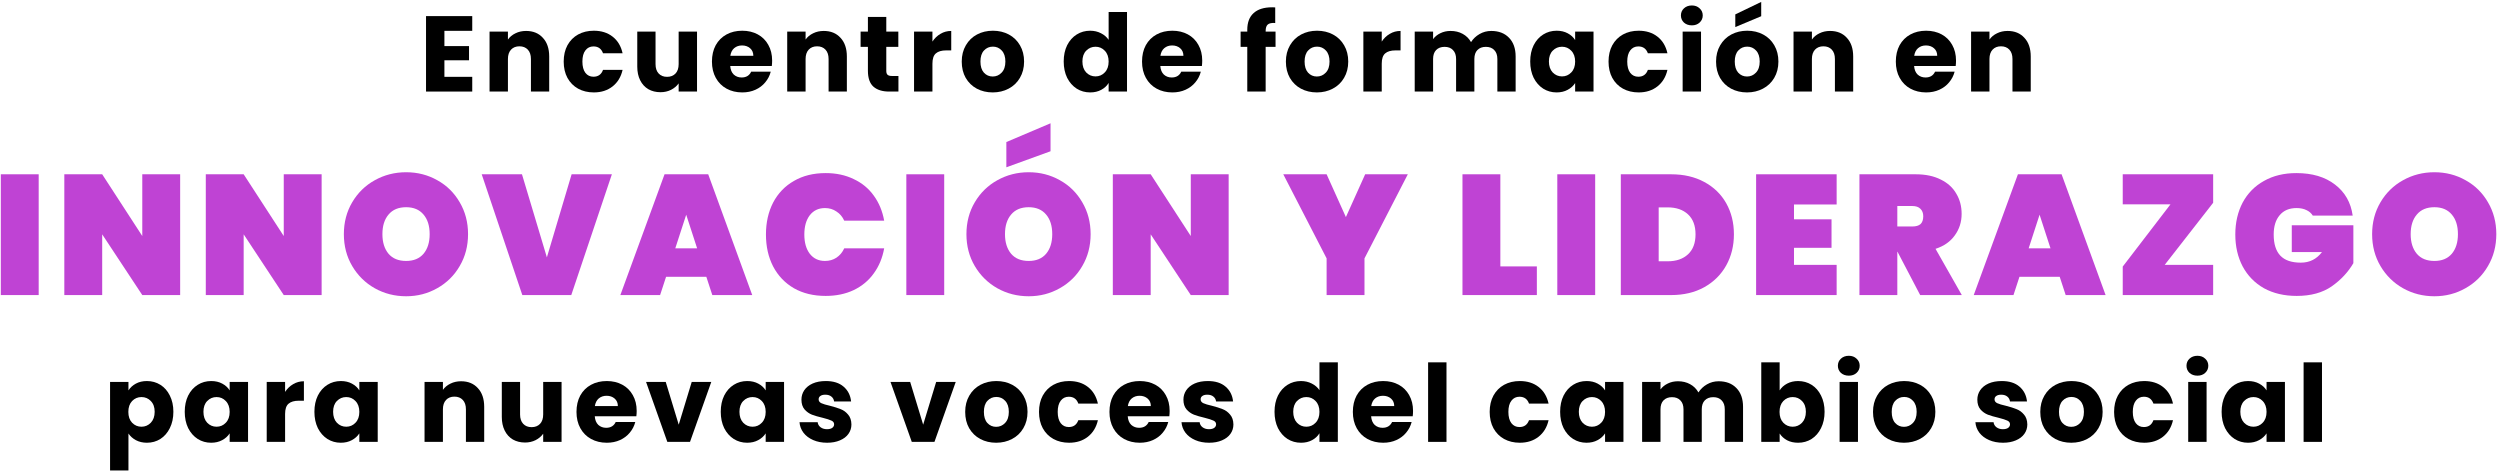 <svg width="628" height="119" viewBox="0 0 628 119" fill="none" xmlns="http://www.w3.org/2000/svg">
<path d="M9.717 43.78V74.121H0.204V43.78H9.717Z" fill="#BF43D4"/>
<path d="M45.254 74.121H35.741L25.67 58.864V74.121H16.157V43.78H25.67L35.741 59.293V43.78H45.254V74.121Z" fill="#BF43D4"/>
<path d="M80.793 74.121H71.279L61.209 58.864V74.121H51.695V43.78H61.209L71.279 59.293V43.78H80.793V74.121Z" fill="#BF43D4"/>
<path d="M102.018 74.42C99.161 74.42 96.533 73.749 94.133 72.406C91.762 71.064 89.876 69.207 88.476 66.835C87.076 64.464 86.377 61.793 86.377 58.822C86.377 55.85 87.076 53.179 88.476 50.808C89.876 48.437 91.762 46.594 94.133 45.28C96.533 43.937 99.161 43.266 102.018 43.266C104.875 43.266 107.489 43.937 109.86 45.28C112.232 46.594 114.103 48.437 115.474 50.808C116.874 53.179 117.574 55.85 117.574 58.822C117.574 61.793 116.874 64.464 115.474 66.835C114.103 69.207 112.217 71.064 109.818 72.406C107.446 73.749 104.847 74.42 102.018 74.42ZM102.018 65.55C103.904 65.55 105.361 64.95 106.389 63.75C107.418 62.521 107.932 60.879 107.932 58.822C107.932 56.736 107.418 55.093 106.389 53.894C105.361 52.665 103.904 52.051 102.018 52.051C100.104 52.051 98.633 52.665 97.604 53.894C96.576 55.093 96.061 56.736 96.061 58.822C96.061 60.879 96.576 62.521 97.604 63.75C98.633 64.95 100.104 65.55 102.018 65.55Z" fill="#BF43D4"/>
<path d="M153.704 43.78L143.504 74.121H131.205L121.006 43.78H131.12L137.376 64.65L143.59 43.78H153.704Z" fill="#BF43D4"/>
<path d="M177.432 69.535H167.318L165.818 74.121H155.833L166.932 43.78H177.903L188.959 74.121H178.931L177.432 69.535ZM175.117 62.379L172.375 53.936L169.632 62.379H175.117Z" fill="#BF43D4"/>
<path d="M192.406 58.907C192.406 55.908 193.006 53.236 194.206 50.894C195.435 48.551 197.177 46.737 199.434 45.451C201.691 44.137 204.348 43.48 207.405 43.48C210.033 43.48 212.376 43.98 214.433 44.98C216.519 45.951 218.204 47.337 219.49 49.137C220.804 50.937 221.675 53.036 222.104 55.436H212.076C211.619 54.436 210.962 53.665 210.105 53.122C209.276 52.551 208.319 52.265 207.234 52.265C205.634 52.265 204.362 52.865 203.42 54.065C202.505 55.265 202.048 56.879 202.048 58.907C202.048 60.936 202.505 62.55 203.42 63.75C204.362 64.95 205.634 65.55 207.234 65.55C208.319 65.55 209.276 65.278 210.105 64.736C210.962 64.164 211.619 63.378 212.076 62.379H222.104C221.675 64.778 220.804 66.878 219.49 68.678C218.204 70.478 216.519 71.878 214.433 72.878C212.376 73.849 210.033 74.335 207.405 74.335C204.348 74.335 201.691 73.692 199.434 72.406C197.177 71.092 195.435 69.264 194.206 66.921C193.006 64.578 192.406 61.907 192.406 58.907Z" fill="#BF43D4"/>
<path d="M237.185 43.78V74.121H227.672V43.78H237.185Z" fill="#BF43D4"/>
<path d="M258.409 74.42C255.553 74.42 252.924 73.749 250.524 72.406C248.153 71.064 246.268 69.207 244.868 66.835C243.468 64.464 242.768 61.793 242.768 58.822C242.768 55.85 243.468 53.179 244.868 50.808C246.268 48.437 248.153 46.594 250.524 45.28C252.924 43.937 255.553 43.266 258.409 43.266C261.266 43.266 263.88 43.937 266.252 45.28C268.623 46.594 270.494 48.437 271.866 50.808C273.265 53.179 273.965 55.85 273.965 58.822C273.965 61.793 273.265 64.464 271.866 66.835C270.494 69.207 268.609 71.064 266.209 72.406C263.838 73.749 261.238 74.42 258.409 74.42ZM258.409 65.55C260.295 65.55 261.752 64.95 262.781 63.75C263.809 62.521 264.323 60.879 264.323 58.822C264.323 56.736 263.809 55.093 262.781 53.894C261.752 52.665 260.295 52.051 258.409 52.051C256.495 52.051 255.024 52.665 253.996 53.894C252.967 55.093 252.453 56.736 252.453 58.822C252.453 60.879 252.967 62.521 253.996 63.75C255.024 64.95 256.495 65.55 258.409 65.55ZM263.895 37.995L252.796 42.023V35.681L263.895 30.967V37.995Z" fill="#BF43D4"/>
<path d="M308.638 74.121H299.124L289.054 58.864V74.121H279.54V43.78H289.054L299.124 59.293V43.78H308.638V74.121Z" fill="#BF43D4"/>
<path d="M353.644 43.78L342.759 64.907V74.121H333.245V64.907L322.36 43.78H333.245L338.088 54.536L342.93 43.78H353.644Z" fill="#BF43D4"/>
<path d="M376.887 66.921H386.058V74.121H367.374V43.78H376.887V66.921Z" fill="#BF43D4"/>
<path d="M400.708 43.78V74.121H391.194V43.78H400.708Z" fill="#BF43D4"/>
<path d="M419.789 43.78C422.96 43.78 425.732 44.423 428.103 45.708C430.503 46.994 432.345 48.78 433.631 51.065C434.917 53.351 435.559 55.95 435.559 58.864C435.559 61.75 434.917 64.35 433.631 66.664C432.345 68.978 430.503 70.806 428.103 72.149C425.732 73.463 422.96 74.121 419.789 74.121H407.147V43.78H419.789ZM418.932 65.635C421.075 65.635 422.775 65.05 424.032 63.878C425.289 62.707 425.917 61.036 425.917 58.864C425.917 56.693 425.289 55.022 424.032 53.851C422.775 52.679 421.075 52.094 418.932 52.094H416.661V65.635H418.932Z" fill="#BF43D4"/>
<path d="M450.651 51.365V55.093H460.079V62.25H450.651V66.535H461.364V74.121H441.137V43.78H461.364V51.365H450.651Z" fill="#BF43D4"/>
<path d="M482.348 74.121L476.649 63.236H476.606V74.121H467.092V43.78H481.234C483.691 43.78 485.791 44.223 487.534 45.108C489.276 45.965 490.576 47.151 491.433 48.665C492.319 50.151 492.762 51.837 492.762 53.722C492.762 55.751 492.191 57.55 491.048 59.122C489.934 60.693 488.319 61.821 486.205 62.507L492.805 74.121H482.348ZM476.606 56.893H480.377C481.291 56.893 481.977 56.693 482.434 56.293C482.891 55.865 483.12 55.208 483.12 54.322C483.12 53.522 482.877 52.894 482.391 52.436C481.934 51.979 481.263 51.751 480.377 51.751H476.606V56.893Z" fill="#BF43D4"/>
<path d="M517.399 69.535H507.286L505.786 74.121H495.801L506.9 43.78H517.871L528.927 74.121H518.899L517.399 69.535ZM515.085 62.379L512.343 53.936L509.6 62.379H515.085Z" fill="#BF43D4"/>
<path d="M543.773 66.535H555.944V74.121H533.231V66.964L545.23 51.322H533.231V43.78H555.944V50.937L543.773 66.535Z" fill="#BF43D4"/>
<path d="M580.965 54.151C580.594 53.551 580.065 53.093 579.38 52.779C578.694 52.436 577.866 52.265 576.894 52.265C575.066 52.265 573.652 52.865 572.652 54.065C571.652 55.236 571.152 56.85 571.152 58.907C571.152 61.279 571.709 63.05 572.823 64.221C573.937 65.393 575.651 65.978 577.966 65.978C580.165 65.978 581.937 65.093 583.279 63.321H575.694V56.593H591.165V66.107C589.85 68.364 588.036 70.306 585.722 71.935C583.408 73.535 580.48 74.335 576.937 74.335C573.795 74.335 571.052 73.692 568.709 72.406C566.395 71.092 564.61 69.264 563.352 66.921C562.124 64.578 561.51 61.907 561.51 58.907C561.51 55.908 562.124 53.236 563.352 50.894C564.61 48.551 566.395 46.737 568.709 45.451C571.023 44.137 573.737 43.48 576.851 43.48C580.822 43.48 584.051 44.437 586.536 46.351C589.05 48.265 590.536 50.865 590.993 54.151H580.965Z" fill="#BF43D4"/>
<path d="M611.518 74.42C608.661 74.42 606.033 73.749 603.633 72.406C601.262 71.064 599.376 69.207 597.976 66.835C596.576 64.464 595.876 61.793 595.876 58.822C595.876 55.85 596.576 53.179 597.976 50.808C599.376 48.437 601.262 46.594 603.633 45.28C606.033 43.937 608.661 43.266 611.518 43.266C614.375 43.266 616.989 43.937 619.36 45.28C621.732 46.594 623.603 48.437 624.974 50.808C626.374 53.179 627.074 55.85 627.074 58.822C627.074 61.793 626.374 64.464 624.974 66.835C623.603 69.207 621.717 71.064 619.317 72.406C616.946 73.749 614.346 74.42 611.518 74.42ZM611.518 65.55C613.404 65.55 614.861 64.95 615.889 63.75C616.918 62.521 617.432 60.879 617.432 58.822C617.432 56.736 616.918 55.093 615.889 53.894C614.861 52.665 613.404 52.051 611.518 52.051C609.604 52.051 608.133 52.665 607.104 53.894C606.076 55.093 605.561 56.736 605.561 58.822C605.561 60.879 606.076 62.521 607.104 63.75C608.133 64.95 609.604 65.55 611.518 65.55Z" fill="#BF43D4"/>
<path d="M111.635 7.745V11.579H117.818V15.143H111.635V19.301H118.628V23H107.018V4.046H118.628V7.745H111.635Z" fill="black"/>
<path d="M132.155 7.772C133.919 7.772 135.323 8.348 136.367 9.5C137.429 10.634 137.96 12.2 137.96 14.198V23H133.37V14.819C133.37 13.811 133.109 13.028 132.587 12.47C132.065 11.912 131.363 11.633 130.481 11.633C129.599 11.633 128.897 11.912 128.375 12.47C127.853 13.028 127.592 13.811 127.592 14.819V23H122.975V7.934H127.592V9.932C128.06 9.266 128.69 8.744 129.482 8.366C130.274 7.97 131.165 7.772 132.155 7.772Z" fill="black"/>
<path d="M141.6 15.467C141.6 13.901 141.915 12.533 142.545 11.363C143.193 10.193 144.084 9.293 145.218 8.663C146.37 8.033 147.684 7.718 149.16 7.718C151.05 7.718 152.625 8.213 153.885 9.203C155.163 10.193 156 11.588 156.396 13.388H151.482C151.068 12.236 150.267 11.66 149.079 11.66C148.233 11.66 147.558 11.993 147.054 12.659C146.55 13.307 146.298 14.243 146.298 15.467C146.298 16.691 146.55 17.636 147.054 18.302C147.558 18.95 148.233 19.274 149.079 19.274C150.267 19.274 151.068 18.698 151.482 17.546H156.396C156 19.31 155.163 20.696 153.885 21.704C152.607 22.712 151.032 23.216 149.16 23.216C147.684 23.216 146.37 22.901 145.218 22.271C144.084 21.641 143.193 20.741 142.545 19.571C141.915 18.401 141.6 17.033 141.6 15.467Z" fill="black"/>
<path d="M175.093 7.934V23H170.476V20.948C170.008 21.614 169.369 22.154 168.559 22.568C167.767 22.964 166.885 23.162 165.913 23.162C164.761 23.162 163.744 22.91 162.862 22.406C161.98 21.884 161.296 21.137 160.81 20.165C160.324 19.193 160.081 18.05 160.081 16.736V7.934H164.671V16.115C164.671 17.123 164.932 17.906 165.454 18.464C165.976 19.022 166.678 19.301 167.56 19.301C168.46 19.301 169.171 19.022 169.693 18.464C170.215 17.906 170.476 17.123 170.476 16.115V7.934H175.093Z" fill="black"/>
<path d="M193.961 15.224C193.961 15.656 193.934 16.106 193.88 16.574H183.431C183.503 17.51 183.8 18.23 184.322 18.734C184.862 19.22 185.519 19.463 186.293 19.463C187.445 19.463 188.246 18.977 188.696 18.005H193.61C193.358 18.995 192.899 19.886 192.233 20.678C191.585 21.47 190.766 22.091 189.776 22.541C188.786 22.991 187.679 23.216 186.455 23.216C184.979 23.216 183.665 22.901 182.513 22.271C181.361 21.641 180.461 20.741 179.813 19.571C179.165 18.401 178.841 17.033 178.841 15.467C178.841 13.901 179.156 12.533 179.786 11.363C180.434 10.193 181.334 9.293 182.486 8.663C183.638 8.033 184.961 7.718 186.455 7.718C187.913 7.718 189.209 8.024 190.343 8.636C191.477 9.248 192.359 10.121 192.989 11.255C193.637 12.389 193.961 13.712 193.961 15.224ZM189.236 14.009C189.236 13.217 188.966 12.587 188.426 12.119C187.886 11.651 187.211 11.417 186.401 11.417C185.627 11.417 184.97 11.642 184.43 12.092C183.908 12.542 183.584 13.181 183.458 14.009H189.236Z" fill="black"/>
<path d="M206.927 7.772C208.691 7.772 210.095 8.348 211.139 9.5C212.201 10.634 212.732 12.2 212.732 14.198V23H208.142V14.819C208.142 13.811 207.881 13.028 207.359 12.47C206.837 11.912 206.135 11.633 205.253 11.633C204.371 11.633 203.669 11.912 203.147 12.47C202.625 13.028 202.364 13.811 202.364 14.819V23H197.747V7.934H202.364V9.932C202.832 9.266 203.462 8.744 204.254 8.366C205.046 7.97 205.937 7.772 206.927 7.772Z" fill="black"/>
<path d="M225.687 19.085V23H223.338C221.664 23 220.359 22.595 219.423 21.785C218.487 20.957 218.019 19.616 218.019 17.762V11.768H216.183V7.934H218.019V4.262H222.636V7.934H225.66V11.768H222.636V17.816C222.636 18.266 222.744 18.59 222.96 18.788C223.176 18.986 223.536 19.085 224.04 19.085H225.687Z" fill="black"/>
<path d="M234.226 10.445C234.766 9.617 235.441 8.969 236.251 8.501C237.061 8.015 237.961 7.772 238.951 7.772V12.659H237.682C236.53 12.659 235.666 12.911 235.09 13.415C234.514 13.901 234.226 14.765 234.226 16.007V23H229.609V7.934H234.226V10.445Z" fill="black"/>
<path d="M249.366 23.216C247.89 23.216 246.558 22.901 245.37 22.271C244.2 21.641 243.273 20.741 242.589 19.571C241.923 18.401 241.59 17.033 241.59 15.467C241.59 13.919 241.932 12.56 242.616 11.39C243.3 10.202 244.236 9.293 245.424 8.663C246.612 8.033 247.944 7.718 249.42 7.718C250.896 7.718 252.228 8.033 253.416 8.663C254.604 9.293 255.54 10.202 256.224 11.39C256.908 12.56 257.25 13.919 257.25 15.467C257.25 17.015 256.899 18.383 256.197 19.571C255.513 20.741 254.568 21.641 253.362 22.271C252.174 22.901 250.842 23.216 249.366 23.216ZM249.366 19.22C250.248 19.22 250.995 18.896 251.607 18.248C252.237 17.6 252.552 16.673 252.552 15.467C252.552 14.261 252.246 13.334 251.634 12.686C251.04 12.038 250.302 11.714 249.42 11.714C248.52 11.714 247.773 12.038 247.179 12.686C246.585 13.316 246.288 14.243 246.288 15.467C246.288 16.673 246.576 17.6 247.152 18.248C247.746 18.896 248.484 19.22 249.366 19.22Z" fill="black"/>
<path d="M267.203 15.44C267.203 13.892 267.491 12.533 268.067 11.363C268.661 10.193 269.462 9.293 270.47 8.663C271.478 8.033 272.603 7.718 273.845 7.718C274.835 7.718 275.735 7.925 276.545 8.339C277.373 8.753 278.021 9.311 278.489 10.013V3.02H283.106V23H278.489V20.84C278.057 21.56 277.436 22.136 276.626 22.568C275.834 23 274.907 23.216 273.845 23.216C272.603 23.216 271.478 22.901 270.47 22.271C269.462 21.623 268.661 20.714 268.067 19.544C267.491 18.356 267.203 16.988 267.203 15.44ZM278.489 15.467C278.489 14.315 278.165 13.406 277.517 12.74C276.887 12.074 276.113 11.741 275.195 11.741C274.277 11.741 273.494 12.074 272.846 12.74C272.216 13.388 271.901 14.288 271.901 15.44C271.901 16.592 272.216 17.51 272.846 18.194C273.494 18.86 274.277 19.193 275.195 19.193C276.113 19.193 276.887 18.86 277.517 18.194C278.165 17.528 278.489 16.619 278.489 15.467Z" fill="black"/>
<path d="M301.998 15.224C301.998 15.656 301.971 16.106 301.917 16.574H291.468C291.54 17.51 291.837 18.23 292.359 18.734C292.899 19.22 293.556 19.463 294.33 19.463C295.482 19.463 296.283 18.977 296.733 18.005H301.647C301.395 18.995 300.936 19.886 300.27 20.678C299.622 21.47 298.803 22.091 297.813 22.541C296.823 22.991 295.716 23.216 294.492 23.216C293.016 23.216 291.702 22.901 290.55 22.271C289.398 21.641 288.498 20.741 287.85 19.571C287.202 18.401 286.878 17.033 286.878 15.467C286.878 13.901 287.193 12.533 287.823 11.363C288.471 10.193 289.371 9.293 290.523 8.663C291.675 8.033 292.998 7.718 294.492 7.718C295.95 7.718 297.246 8.024 298.38 8.636C299.514 9.248 300.396 10.121 301.026 11.255C301.674 12.389 301.998 13.712 301.998 15.224ZM297.273 14.009C297.273 13.217 297.003 12.587 296.463 12.119C295.923 11.651 295.248 11.417 294.438 11.417C293.664 11.417 293.007 11.642 292.467 12.092C291.945 12.542 291.621 13.181 291.495 14.009H297.273Z" fill="black"/>
<path d="M320.416 11.768H317.932V23H313.315V11.768H311.641V7.934H313.315V7.502C313.315 5.648 313.846 4.244 314.908 3.29C315.97 2.318 317.527 1.832 319.579 1.832C319.921 1.832 320.173 1.841 320.335 1.859V5.774C319.453 5.72 318.832 5.846 318.472 6.152C318.112 6.458 317.932 7.007 317.932 7.799V7.934H320.416V11.768Z" fill="black"/>
<path d="M330.793 23.216C329.317 23.216 327.985 22.901 326.797 22.271C325.627 21.641 324.7 20.741 324.016 19.571C323.35 18.401 323.017 17.033 323.017 15.467C323.017 13.919 323.359 12.56 324.043 11.39C324.727 10.202 325.663 9.293 326.851 8.663C328.039 8.033 329.371 7.718 330.847 7.718C332.323 7.718 333.655 8.033 334.843 8.663C336.031 9.293 336.967 10.202 337.651 11.39C338.335 12.56 338.677 13.919 338.677 15.467C338.677 17.015 338.326 18.383 337.624 19.571C336.94 20.741 335.995 21.641 334.789 22.271C333.601 22.901 332.269 23.216 330.793 23.216ZM330.793 19.22C331.675 19.22 332.422 18.896 333.034 18.248C333.664 17.6 333.979 16.673 333.979 15.467C333.979 14.261 333.673 13.334 333.061 12.686C332.467 12.038 331.729 11.714 330.847 11.714C329.947 11.714 329.2 12.038 328.606 12.686C328.012 13.316 327.715 14.243 327.715 15.467C327.715 16.673 328.003 17.6 328.579 18.248C329.173 18.896 329.911 19.22 330.793 19.22Z" fill="black"/>
<path d="M347.094 10.445C347.634 9.617 348.309 8.969 349.119 8.501C349.929 8.015 350.829 7.772 351.819 7.772V12.659H350.55C349.398 12.659 348.534 12.911 347.958 13.415C347.382 13.901 347.094 14.765 347.094 16.007V23H342.477V7.934H347.094V10.445Z" fill="black"/>
<path d="M374.599 7.772C376.471 7.772 377.956 8.339 379.054 9.473C380.17 10.607 380.728 12.182 380.728 14.198V23H376.138V14.819C376.138 13.847 375.877 13.1 375.355 12.578C374.851 12.038 374.149 11.768 373.249 11.768C372.349 11.768 371.638 12.038 371.116 12.578C370.612 13.1 370.36 13.847 370.36 14.819V23H365.77V14.819C365.77 13.847 365.509 13.1 364.987 12.578C364.483 12.038 363.781 11.768 362.881 11.768C361.981 11.768 361.27 12.038 360.748 12.578C360.244 13.1 359.992 13.847 359.992 14.819V23H355.375V7.934H359.992V9.824C360.46 9.194 361.072 8.699 361.828 8.339C362.584 7.961 363.439 7.772 364.393 7.772C365.527 7.772 366.535 8.015 367.417 8.501C368.317 8.987 369.019 9.68 369.523 10.58C370.045 9.752 370.756 9.077 371.656 8.555C372.556 8.033 373.537 7.772 374.599 7.772Z" fill="black"/>
<path d="M384.389 15.44C384.389 13.892 384.677 12.533 385.253 11.363C385.847 10.193 386.648 9.293 387.656 8.663C388.664 8.033 389.789 7.718 391.031 7.718C392.093 7.718 393.02 7.934 393.812 8.366C394.622 8.798 395.243 9.365 395.675 10.067V7.934H400.292V23H395.675V20.867C395.225 21.569 394.595 22.136 393.785 22.568C392.993 23 392.066 23.216 391.004 23.216C389.78 23.216 388.664 22.901 387.656 22.271C386.648 21.623 385.847 20.714 385.253 19.544C384.677 18.356 384.389 16.988 384.389 15.44ZM395.675 15.467C395.675 14.315 395.351 13.406 394.703 12.74C394.073 12.074 393.299 11.741 392.381 11.741C391.463 11.741 390.68 12.074 390.032 12.74C389.402 13.388 389.087 14.288 389.087 15.44C389.087 16.592 389.402 17.51 390.032 18.194C390.68 18.86 391.463 19.193 392.381 19.193C393.299 19.193 394.073 18.86 394.703 18.194C395.351 17.528 395.675 16.619 395.675 15.467Z" fill="black"/>
<path d="M404.065 15.467C404.065 13.901 404.38 12.533 405.01 11.363C405.658 10.193 406.549 9.293 407.683 8.663C408.835 8.033 410.149 7.718 411.625 7.718C413.515 7.718 415.09 8.213 416.35 9.203C417.628 10.193 418.465 11.588 418.861 13.388H413.947C413.533 12.236 412.732 11.66 411.544 11.66C410.698 11.66 410.023 11.993 409.519 12.659C409.015 13.307 408.763 14.243 408.763 15.467C408.763 16.691 409.015 17.636 409.519 18.302C410.023 18.95 410.698 19.274 411.544 19.274C412.732 19.274 413.533 18.698 413.947 17.546H418.861C418.465 19.31 417.628 20.696 416.35 21.704C415.072 22.712 413.497 23.216 411.625 23.216C410.149 23.216 408.835 22.901 407.683 22.271C406.549 21.641 405.658 20.741 405.01 19.571C404.38 18.401 404.065 17.033 404.065 15.467Z" fill="black"/>
<path d="M425.002 6.368C424.192 6.368 423.526 6.134 423.004 5.666C422.5 5.18 422.248 4.586 422.248 3.884C422.248 3.164 422.5 2.57 423.004 2.102C423.526 1.616 424.192 1.373 425.002 1.373C425.794 1.373 426.442 1.616 426.946 2.102C427.468 2.57 427.729 3.164 427.729 3.884C427.729 4.586 427.468 5.18 426.946 5.666C426.442 6.134 425.794 6.368 425.002 6.368ZM427.297 7.934V23H422.68V7.934H427.297Z" fill="black"/>
<path d="M438.851 23.216C437.375 23.216 436.043 22.901 434.855 22.271C433.685 21.641 432.758 20.741 432.074 19.571C431.408 18.401 431.075 17.033 431.075 15.467C431.075 13.919 431.417 12.56 432.101 11.39C432.785 10.202 433.721 9.293 434.909 8.663C436.097 8.033 437.429 7.718 438.905 7.718C440.381 7.718 441.713 8.033 442.901 8.663C444.089 9.293 445.025 10.202 445.709 11.39C446.393 12.56 446.735 13.919 446.735 15.467C446.735 17.015 446.384 18.383 445.682 19.571C444.998 20.741 444.053 21.641 442.847 22.271C441.659 22.901 440.327 23.216 438.851 23.216ZM438.851 19.22C439.733 19.22 440.48 18.896 441.092 18.248C441.722 17.6 442.037 16.673 442.037 15.467C442.037 14.261 441.731 13.334 441.119 12.686C440.525 12.038 439.787 11.714 438.905 11.714C438.005 11.714 437.258 12.038 436.664 12.686C436.07 13.316 435.773 14.243 435.773 15.467C435.773 16.673 436.061 17.6 436.637 18.248C437.231 18.896 437.969 19.22 438.851 19.22ZM442.415 4.073L435.908 6.8V3.614L442.415 0.482V4.073Z" fill="black"/>
<path d="M459.715 7.772C461.479 7.772 462.883 8.348 463.927 9.5C464.989 10.634 465.52 12.2 465.52 14.198V23H460.93V14.819C460.93 13.811 460.669 13.028 460.147 12.47C459.625 11.912 458.923 11.633 458.041 11.633C457.159 11.633 456.457 11.912 455.935 12.47C455.413 13.028 455.152 13.811 455.152 14.819V23H450.535V7.934H455.152V9.932C455.62 9.266 456.25 8.744 457.042 8.366C457.834 7.97 458.725 7.772 459.715 7.772Z" fill="black"/>
<path d="M491.352 15.224C491.352 15.656 491.325 16.106 491.271 16.574H480.822C480.894 17.51 481.191 18.23 481.713 18.734C482.253 19.22 482.91 19.463 483.684 19.463C484.836 19.463 485.637 18.977 486.087 18.005H491.001C490.749 18.995 490.29 19.886 489.624 20.678C488.976 21.47 488.157 22.091 487.167 22.541C486.177 22.991 485.07 23.216 483.846 23.216C482.37 23.216 481.056 22.901 479.904 22.271C478.752 21.641 477.852 20.741 477.204 19.571C476.556 18.401 476.232 17.033 476.232 15.467C476.232 13.901 476.547 12.533 477.177 11.363C477.825 10.193 478.725 9.293 479.877 8.663C481.029 8.033 482.352 7.718 483.846 7.718C485.304 7.718 486.6 8.024 487.734 8.636C488.868 9.248 489.75 10.121 490.38 11.255C491.028 12.389 491.352 13.712 491.352 15.224ZM486.627 14.009C486.627 13.217 486.357 12.587 485.817 12.119C485.277 11.651 484.602 11.417 483.792 11.417C483.018 11.417 482.361 11.642 481.821 12.092C481.299 12.542 480.975 13.181 480.849 14.009H486.627Z" fill="black"/>
<path d="M504.317 7.772C506.081 7.772 507.485 8.348 508.529 9.5C509.591 10.634 510.122 12.2 510.122 14.198V23H505.532V14.819C505.532 13.811 505.271 13.028 504.749 12.47C504.227 11.912 503.525 11.633 502.643 11.633C501.761 11.633 501.059 11.912 500.537 12.47C500.015 13.028 499.754 13.811 499.754 14.819V23H495.137V7.934H499.754V9.932C500.222 9.266 500.852 8.744 501.644 8.366C502.436 7.97 503.327 7.772 504.317 7.772Z" fill="black"/>
<path d="M32.266 98.067C32.716 97.365 33.337 96.798 34.129 96.366C34.921 95.934 35.848 95.718 36.91 95.718C38.152 95.718 39.277 96.033 40.285 96.663C41.293 97.293 42.085 98.193 42.661 99.363C43.255 100.533 43.552 101.892 43.552 103.44C43.552 104.988 43.255 106.356 42.661 107.544C42.085 108.714 41.293 109.623 40.285 110.271C39.277 110.901 38.152 111.216 36.91 111.216C35.866 111.216 34.939 111 34.129 110.568C33.337 110.136 32.716 109.578 32.266 108.894V118.182H27.649V95.934H32.266V98.067ZM38.854 103.44C38.854 102.288 38.53 101.388 37.882 100.74C37.252 100.074 36.469 99.741 35.533 99.741C34.615 99.741 33.832 100.074 33.184 100.74C32.554 101.406 32.239 102.315 32.239 103.467C32.239 104.619 32.554 105.528 33.184 106.194C33.832 106.86 34.615 107.193 35.533 107.193C36.451 107.193 37.234 106.86 37.882 106.194C38.53 105.51 38.854 104.592 38.854 103.44Z" fill="black"/>
<path d="M46.406 103.44C46.406 101.892 46.694 100.533 47.27 99.363C47.864 98.193 48.665 97.293 49.673 96.663C50.681 96.033 51.806 95.718 53.048 95.718C54.11 95.718 55.037 95.934 55.829 96.366C56.639 96.798 57.26 97.365 57.692 98.067V95.934H62.309V111H57.692V108.867C57.242 109.569 56.612 110.136 55.802 110.568C55.01 111 54.083 111.216 53.021 111.216C51.797 111.216 50.681 110.901 49.673 110.271C48.665 109.623 47.864 108.714 47.27 107.544C46.694 106.356 46.406 104.988 46.406 103.44ZM57.692 103.467C57.692 102.315 57.368 101.406 56.72 100.74C56.09 100.074 55.316 99.741 54.398 99.741C53.48 99.741 52.697 100.074 52.049 100.74C51.419 101.388 51.104 102.288 51.104 103.44C51.104 104.592 51.419 105.51 52.049 106.194C52.697 106.86 53.48 107.193 54.398 107.193C55.316 107.193 56.09 106.86 56.72 106.194C57.368 105.528 57.692 104.619 57.692 103.467Z" fill="black"/>
<path d="M71.616 98.445C72.156 97.617 72.831 96.969 73.641 96.501C74.451 96.015 75.351 95.772 76.341 95.772V100.659H75.072C73.92 100.659 73.056 100.911 72.48 101.415C71.904 101.901 71.616 102.765 71.616 104.007V111H66.999V95.934H71.616V98.445Z" fill="black"/>
<path d="M78.98 103.44C78.98 101.892 79.268 100.533 79.844 99.363C80.438 98.193 81.239 97.293 82.247 96.663C83.255 96.033 84.38 95.718 85.622 95.718C86.684 95.718 87.611 95.934 88.403 96.366C89.213 96.798 89.834 97.365 90.266 98.067V95.934H94.883V111H90.266V108.867C89.816 109.569 89.186 110.136 88.376 110.568C87.584 111 86.657 111.216 85.595 111.216C84.371 111.216 83.255 110.901 82.247 110.271C81.239 109.623 80.438 108.714 79.844 107.544C79.268 106.356 78.98 104.988 78.98 103.44ZM90.266 103.467C90.266 102.315 89.942 101.406 89.294 100.74C88.664 100.074 87.89 99.741 86.972 99.741C86.054 99.741 85.271 100.074 84.623 100.74C83.993 101.388 83.678 102.288 83.678 103.44C83.678 104.592 83.993 105.51 84.623 106.194C85.271 106.86 86.054 107.193 86.972 107.193C87.89 107.193 88.664 106.86 89.294 106.194C89.942 105.528 90.266 104.619 90.266 103.467Z" fill="black"/>
<path d="M115.825 95.772C117.589 95.772 118.993 96.348 120.037 97.5C121.099 98.634 121.63 100.2 121.63 102.198V111H117.04V102.819C117.04 101.811 116.779 101.028 116.257 100.47C115.735 99.912 115.033 99.633 114.151 99.633C113.269 99.633 112.567 99.912 112.045 100.47C111.523 101.028 111.262 101.811 111.262 102.819V111H106.645V95.934H111.262V97.932C111.73 97.266 112.36 96.744 113.152 96.366C113.944 95.97 114.835 95.772 115.825 95.772Z" fill="black"/>
<path d="M141.065 95.934V111H136.448V108.948C135.98 109.614 135.341 110.154 134.531 110.568C133.739 110.964 132.857 111.162 131.885 111.162C130.733 111.162 129.716 110.91 128.834 110.406C127.952 109.884 127.268 109.137 126.782 108.165C126.296 107.193 126.053 106.05 126.053 104.736V95.934H130.643V104.115C130.643 105.123 130.904 105.906 131.426 106.464C131.948 107.022 132.65 107.301 133.532 107.301C134.432 107.301 135.143 107.022 135.665 106.464C136.187 105.906 136.448 105.123 136.448 104.115V95.934H141.065Z" fill="black"/>
<path d="M159.934 103.224C159.934 103.656 159.906 104.106 159.852 104.574H149.403C149.475 105.51 149.772 106.23 150.294 106.734C150.834 107.22 151.492 107.463 152.266 107.463C153.418 107.463 154.219 106.977 154.669 106.005H159.582C159.33 106.995 158.871 107.886 158.205 108.678C157.557 109.47 156.738 110.091 155.748 110.541C154.758 110.991 153.651 111.216 152.427 111.216C150.951 111.216 149.637 110.901 148.485 110.271C147.333 109.641 146.433 108.741 145.785 107.571C145.137 106.401 144.813 105.033 144.813 103.467C144.813 101.901 145.128 100.533 145.758 99.363C146.406 98.193 147.306 97.293 148.458 96.663C149.61 96.033 150.933 95.718 152.427 95.718C153.885 95.718 155.181 96.024 156.315 96.636C157.449 97.248 158.332 98.121 158.962 99.255C159.61 100.389 159.934 101.712 159.934 103.224ZM155.208 102.009C155.208 101.217 154.938 100.587 154.398 100.119C153.858 99.651 153.183 99.417 152.373 99.417C151.599 99.417 150.942 99.642 150.402 100.092C149.88 100.542 149.556 101.181 149.43 102.009H155.208Z" fill="black"/>
<path d="M170.496 106.68L173.763 95.934H178.677L173.331 111H167.634L162.288 95.934H167.229L170.496 106.68Z" fill="black"/>
<path d="M181.053 103.44C181.053 101.892 181.341 100.533 181.917 99.363C182.511 98.193 183.312 97.293 184.32 96.663C185.328 96.033 186.453 95.718 187.695 95.718C188.757 95.718 189.684 95.934 190.476 96.366C191.286 96.798 191.907 97.365 192.339 98.067V95.934H196.956V111H192.339V108.867C191.889 109.569 191.259 110.136 190.449 110.568C189.657 111 188.73 111.216 187.668 111.216C186.444 111.216 185.328 110.901 184.32 110.271C183.312 109.623 182.511 108.714 181.917 107.544C181.341 106.356 181.053 104.988 181.053 103.44ZM192.339 103.467C192.339 102.315 192.015 101.406 191.367 100.74C190.737 100.074 189.963 99.741 189.045 99.741C188.127 99.741 187.344 100.074 186.696 100.74C186.066 101.388 185.751 102.288 185.751 103.44C185.751 104.592 186.066 105.51 186.696 106.194C187.344 106.86 188.127 107.193 189.045 107.193C189.963 107.193 190.737 106.86 191.367 106.194C192.015 105.528 192.339 104.619 192.339 103.467Z" fill="black"/>
<path d="M207.775 111.216C206.461 111.216 205.291 110.991 204.265 110.541C203.239 110.091 202.429 109.479 201.835 108.705C201.241 107.913 200.908 107.031 200.836 106.059H205.399C205.453 106.581 205.696 107.004 206.128 107.328C206.56 107.652 207.091 107.814 207.721 107.814C208.297 107.814 208.738 107.706 209.044 107.49C209.368 107.256 209.53 106.959 209.53 106.599C209.53 106.167 209.305 105.852 208.855 105.654C208.405 105.438 207.676 105.204 206.668 104.952C205.588 104.7 204.688 104.439 203.968 104.169C203.248 103.881 202.627 103.44 202.105 102.846C201.583 102.234 201.322 101.415 201.322 100.389C201.322 99.525 201.556 98.742 202.024 98.04C202.51 97.32 203.212 96.753 204.13 96.339C205.066 95.925 206.173 95.718 207.451 95.718C209.341 95.718 210.826 96.186 211.906 97.122C213.004 98.058 213.634 99.3 213.796 100.848H209.53C209.458 100.326 209.224 99.912 208.828 99.606C208.45 99.3 207.946 99.147 207.316 99.147C206.776 99.147 206.362 99.255 206.074 99.471C205.786 99.669 205.642 99.948 205.642 100.308C205.642 100.74 205.867 101.064 206.317 101.28C206.785 101.496 207.505 101.712 208.477 101.928C209.593 102.216 210.502 102.504 211.204 102.792C211.906 103.062 212.518 103.512 213.04 104.142C213.58 104.754 213.859 105.582 213.877 106.626C213.877 107.508 213.625 108.3 213.121 109.002C212.635 109.686 211.924 110.226 210.988 110.622C210.07 111.018 208.999 111.216 207.775 111.216Z" fill="black"/>
<path d="M231.9 106.68L235.167 95.934H240.081L234.735 111H229.038L223.692 95.934H228.633L231.9 106.68Z" fill="black"/>
<path d="M250.232 111.216C248.756 111.216 247.424 110.901 246.236 110.271C245.066 109.641 244.139 108.741 243.455 107.571C242.789 106.401 242.456 105.033 242.456 103.467C242.456 101.919 242.798 100.56 243.482 99.39C244.166 98.202 245.102 97.293 246.29 96.663C247.478 96.033 248.81 95.718 250.286 95.718C251.762 95.718 253.094 96.033 254.282 96.663C255.47 97.293 256.406 98.202 257.09 99.39C257.774 100.56 258.116 101.919 258.116 103.467C258.116 105.015 257.765 106.383 257.063 107.571C256.379 108.741 255.434 109.641 254.228 110.271C253.04 110.901 251.708 111.216 250.232 111.216ZM250.232 107.22C251.114 107.22 251.861 106.896 252.473 106.248C253.103 105.6 253.418 104.673 253.418 103.467C253.418 102.261 253.112 101.334 252.5 100.686C251.906 100.038 251.168 99.714 250.286 99.714C249.386 99.714 248.639 100.038 248.045 100.686C247.451 101.316 247.154 102.243 247.154 103.467C247.154 104.673 247.442 105.6 248.018 106.248C248.612 106.896 249.35 107.22 250.232 107.22Z" fill="black"/>
<path d="M260.998 103.467C260.998 101.901 261.313 100.533 261.943 99.363C262.591 98.193 263.482 97.293 264.616 96.663C265.768 96.033 267.082 95.718 268.558 95.718C270.448 95.718 272.023 96.213 273.283 97.203C274.561 98.193 275.398 99.588 275.794 101.388H270.88C270.466 100.236 269.665 99.66 268.477 99.66C267.631 99.66 266.956 99.993 266.452 100.659C265.948 101.307 265.696 102.243 265.696 103.467C265.696 104.691 265.948 105.636 266.452 106.302C266.956 106.95 267.631 107.274 268.477 107.274C269.665 107.274 270.466 106.698 270.88 105.546H275.794C275.398 107.31 274.561 108.696 273.283 109.704C272.005 110.712 270.43 111.216 268.558 111.216C267.082 111.216 265.768 110.901 264.616 110.271C263.482 109.641 262.591 108.741 261.943 107.571C261.313 106.401 260.998 105.033 260.998 103.467Z" fill="black"/>
<path d="M293.816 103.224C293.816 103.656 293.789 104.106 293.735 104.574H283.286C283.358 105.51 283.655 106.23 284.177 106.734C284.717 107.22 285.374 107.463 286.148 107.463C287.3 107.463 288.101 106.977 288.551 106.005H293.465C293.213 106.995 292.754 107.886 292.088 108.678C291.44 109.47 290.621 110.091 289.631 110.541C288.641 110.991 287.534 111.216 286.31 111.216C284.834 111.216 283.52 110.901 282.368 110.271C281.216 109.641 280.316 108.741 279.668 107.571C279.02 106.401 278.696 105.033 278.696 103.467C278.696 101.901 279.011 100.533 279.641 99.363C280.289 98.193 281.189 97.293 282.341 96.663C283.493 96.033 284.816 95.718 286.31 95.718C287.768 95.718 289.064 96.024 290.198 96.636C291.332 97.248 292.214 98.121 292.844 99.255C293.492 100.389 293.816 101.712 293.816 103.224ZM289.091 102.009C289.091 101.217 288.821 100.587 288.281 100.119C287.741 99.651 287.066 99.417 286.256 99.417C285.482 99.417 284.825 99.642 284.285 100.092C283.763 100.542 283.439 101.181 283.313 102.009H289.091Z" fill="black"/>
<path d="M303.73 111.216C302.416 111.216 301.246 110.991 300.22 110.541C299.194 110.091 298.384 109.479 297.79 108.705C297.196 107.913 296.863 107.031 296.791 106.059H301.354C301.408 106.581 301.651 107.004 302.083 107.328C302.515 107.652 303.046 107.814 303.676 107.814C304.252 107.814 304.693 107.706 304.999 107.49C305.323 107.256 305.485 106.959 305.485 106.599C305.485 106.167 305.26 105.852 304.81 105.654C304.36 105.438 303.631 105.204 302.623 104.952C301.543 104.7 300.643 104.439 299.923 104.169C299.203 103.881 298.582 103.44 298.06 102.846C297.538 102.234 297.277 101.415 297.277 100.389C297.277 99.525 297.511 98.742 297.979 98.04C298.465 97.32 299.167 96.753 300.085 96.339C301.021 95.925 302.128 95.718 303.406 95.718C305.296 95.718 306.781 96.186 307.861 97.122C308.959 98.058 309.589 99.3 309.751 100.848H305.485C305.413 100.326 305.179 99.912 304.783 99.606C304.405 99.3 303.901 99.147 303.271 99.147C302.731 99.147 302.317 99.255 302.029 99.471C301.741 99.669 301.597 99.948 301.597 100.308C301.597 100.74 301.822 101.064 302.272 101.28C302.74 101.496 303.46 101.712 304.432 101.928C305.548 102.216 306.457 102.504 307.159 102.792C307.861 103.062 308.473 103.512 308.995 104.142C309.535 104.754 309.814 105.582 309.832 106.626C309.832 107.508 309.58 108.3 309.076 109.002C308.59 109.686 307.879 110.226 306.943 110.622C306.025 111.018 304.954 111.216 303.73 111.216Z" fill="black"/>
<path d="M320.161 103.44C320.161 101.892 320.449 100.533 321.025 99.363C321.619 98.193 322.42 97.293 323.428 96.663C324.436 96.033 325.561 95.718 326.803 95.718C327.793 95.718 328.693 95.925 329.503 96.339C330.331 96.753 330.979 97.311 331.447 98.013V91.02H336.064V111H331.447V108.84C331.015 109.56 330.394 110.136 329.584 110.568C328.792 111 327.865 111.216 326.803 111.216C325.561 111.216 324.436 110.901 323.428 110.271C322.42 109.623 321.619 108.714 321.025 107.544C320.449 106.356 320.161 104.988 320.161 103.44ZM331.447 103.467C331.447 102.315 331.123 101.406 330.475 100.74C329.845 100.074 329.071 99.741 328.153 99.741C327.235 99.741 326.452 100.074 325.804 100.74C325.174 101.388 324.859 102.288 324.859 103.44C324.859 104.592 325.174 105.51 325.804 106.194C326.452 106.86 327.235 107.193 328.153 107.193C329.071 107.193 329.845 106.86 330.475 106.194C331.123 105.528 331.447 104.619 331.447 103.467Z" fill="black"/>
<path d="M354.956 103.224C354.956 103.656 354.929 104.106 354.875 104.574H344.426C344.498 105.51 344.795 106.23 345.317 106.734C345.857 107.22 346.514 107.463 347.288 107.463C348.44 107.463 349.241 106.977 349.691 106.005H354.605C354.353 106.995 353.894 107.886 353.228 108.678C352.58 109.47 351.761 110.091 350.771 110.541C349.781 110.991 348.674 111.216 347.45 111.216C345.974 111.216 344.66 110.901 343.508 110.271C342.356 109.641 341.456 108.741 340.808 107.571C340.16 106.401 339.836 105.033 339.836 103.467C339.836 101.901 340.151 100.533 340.781 99.363C341.429 98.193 342.329 97.293 343.481 96.663C344.633 96.033 345.956 95.718 347.45 95.718C348.908 95.718 350.204 96.024 351.338 96.636C352.472 97.248 353.354 98.121 353.984 99.255C354.632 100.389 354.956 101.712 354.956 103.224ZM350.231 102.009C350.231 101.217 349.961 100.587 349.421 100.119C348.881 99.651 348.206 99.417 347.396 99.417C346.622 99.417 345.965 99.642 345.425 100.092C344.903 100.542 344.579 101.181 344.453 102.009H350.231Z" fill="black"/>
<path d="M363.358 91.02V111H358.741V91.02H363.358Z" fill="black"/>
<path d="M374.208 103.467C374.208 101.901 374.523 100.533 375.153 99.363C375.801 98.193 376.692 97.293 377.826 96.663C378.978 96.033 380.292 95.718 381.768 95.718C383.658 95.718 385.233 96.213 386.493 97.203C387.771 98.193 388.608 99.588 389.004 101.388H384.09C383.676 100.236 382.875 99.66 381.687 99.66C380.841 99.66 380.166 99.993 379.662 100.659C379.158 101.307 378.906 102.243 378.906 103.467C378.906 104.691 379.158 105.636 379.662 106.302C380.166 106.95 380.841 107.274 381.687 107.274C382.875 107.274 383.676 106.698 384.09 105.546H389.004C388.608 107.31 387.771 108.696 386.493 109.704C385.215 110.712 383.64 111.216 381.768 111.216C380.292 111.216 378.978 110.901 377.826 110.271C376.692 109.641 375.801 108.741 375.153 107.571C374.523 106.401 374.208 105.033 374.208 103.467Z" fill="black"/>
<path d="M391.906 103.44C391.906 101.892 392.194 100.533 392.77 99.363C393.364 98.193 394.165 97.293 395.173 96.663C396.181 96.033 397.306 95.718 398.548 95.718C399.61 95.718 400.537 95.934 401.329 96.366C402.139 96.798 402.76 97.365 403.192 98.067V95.934H407.809V111H403.192V108.867C402.742 109.569 402.112 110.136 401.302 110.568C400.51 111 399.583 111.216 398.521 111.216C397.297 111.216 396.181 110.901 395.173 110.271C394.165 109.623 393.364 108.714 392.77 107.544C392.194 106.356 391.906 104.988 391.906 103.44ZM403.192 103.467C403.192 102.315 402.868 101.406 402.22 100.74C401.59 100.074 400.816 99.741 399.898 99.741C398.98 99.741 398.197 100.074 397.549 100.74C396.919 101.388 396.604 102.288 396.604 103.44C396.604 104.592 396.919 105.51 397.549 106.194C398.197 106.86 398.98 107.193 399.898 107.193C400.816 107.193 401.59 106.86 402.22 106.194C402.868 105.528 403.192 104.619 403.192 103.467Z" fill="black"/>
<path d="M431.723 95.772C433.595 95.772 435.08 96.339 436.178 97.473C437.294 98.607 437.852 100.182 437.852 102.198V111H433.262V102.819C433.262 101.847 433.001 101.1 432.479 100.578C431.975 100.038 431.273 99.768 430.373 99.768C429.473 99.768 428.762 100.038 428.24 100.578C427.736 101.1 427.484 101.847 427.484 102.819V111H422.894V102.819C422.894 101.847 422.633 101.1 422.111 100.578C421.607 100.038 420.905 99.768 420.005 99.768C419.105 99.768 418.394 100.038 417.872 100.578C417.368 101.1 417.116 101.847 417.116 102.819V111H412.499V95.934H417.116V97.824C417.584 97.194 418.196 96.699 418.952 96.339C419.708 95.961 420.563 95.772 421.517 95.772C422.651 95.772 423.659 96.015 424.541 96.501C425.441 96.987 426.143 97.68 426.647 98.58C427.169 97.752 427.88 97.077 428.78 96.555C429.68 96.033 430.661 95.772 431.723 95.772Z" fill="black"/>
<path d="M447.048 98.067C447.48 97.365 448.101 96.798 448.911 96.366C449.721 95.934 450.648 95.718 451.692 95.718C452.934 95.718 454.059 96.033 455.067 96.663C456.075 97.293 456.867 98.193 457.443 99.363C458.037 100.533 458.334 101.892 458.334 103.44C458.334 104.988 458.037 106.356 457.443 107.544C456.867 108.714 456.075 109.623 455.067 110.271C454.059 110.901 452.934 111.216 451.692 111.216C450.63 111.216 449.703 111.009 448.911 110.595C448.119 110.163 447.498 109.596 447.048 108.894V111H442.431V91.02H447.048V98.067ZM453.636 103.44C453.636 102.288 453.312 101.388 452.664 100.74C452.034 100.074 451.251 99.741 450.315 99.741C449.397 99.741 448.614 100.074 447.966 100.74C447.336 101.406 447.021 102.315 447.021 103.467C447.021 104.619 447.336 105.528 447.966 106.194C448.614 106.86 449.397 107.193 450.315 107.193C451.233 107.193 452.016 106.86 452.664 106.194C453.312 105.51 453.636 104.592 453.636 103.44Z" fill="black"/>
<path d="M464.428 94.368C463.618 94.368 462.952 94.134 462.43 93.666C461.926 93.18 461.674 92.586 461.674 91.884C461.674 91.164 461.926 90.57 462.43 90.102C462.952 89.616 463.618 89.373 464.428 89.373C465.22 89.373 465.868 89.616 466.372 90.102C466.894 90.57 467.155 91.164 467.155 91.884C467.155 92.586 466.894 93.18 466.372 93.666C465.868 94.134 465.22 94.368 464.428 94.368ZM466.723 95.934V111H462.106V95.934H466.723Z" fill="black"/>
<path d="M478.277 111.216C476.801 111.216 475.469 110.901 474.281 110.271C473.111 109.641 472.184 108.741 471.5 107.571C470.834 106.401 470.501 105.033 470.501 103.467C470.501 101.919 470.843 100.56 471.527 99.39C472.211 98.202 473.147 97.293 474.335 96.663C475.523 96.033 476.855 95.718 478.331 95.718C479.807 95.718 481.139 96.033 482.327 96.663C483.515 97.293 484.451 98.202 485.135 99.39C485.819 100.56 486.161 101.919 486.161 103.467C486.161 105.015 485.81 106.383 485.108 107.571C484.424 108.741 483.479 109.641 482.273 110.271C481.085 110.901 479.753 111.216 478.277 111.216ZM478.277 107.22C479.159 107.22 479.906 106.896 480.518 106.248C481.148 105.6 481.463 104.673 481.463 103.467C481.463 102.261 481.157 101.334 480.545 100.686C479.951 100.038 479.213 99.714 478.331 99.714C477.431 99.714 476.684 100.038 476.09 100.686C475.496 101.316 475.199 102.243 475.199 103.467C475.199 104.673 475.487 105.6 476.063 106.248C476.657 106.896 477.395 107.22 478.277 107.22Z" fill="black"/>
<path d="M503.161 111.216C501.847 111.216 500.677 110.991 499.651 110.541C498.625 110.091 497.815 109.479 497.221 108.705C496.627 107.913 496.294 107.031 496.222 106.059H500.785C500.839 106.581 501.082 107.004 501.514 107.328C501.946 107.652 502.477 107.814 503.107 107.814C503.683 107.814 504.124 107.706 504.43 107.49C504.754 107.256 504.916 106.959 504.916 106.599C504.916 106.167 504.691 105.852 504.241 105.654C503.791 105.438 503.062 105.204 502.054 104.952C500.974 104.7 500.074 104.439 499.354 104.169C498.634 103.881 498.013 103.44 497.491 102.846C496.969 102.234 496.708 101.415 496.708 100.389C496.708 99.525 496.942 98.742 497.41 98.04C497.896 97.32 498.598 96.753 499.516 96.339C500.452 95.925 501.559 95.718 502.837 95.718C504.727 95.718 506.212 96.186 507.292 97.122C508.39 98.058 509.02 99.3 509.182 100.848H504.916C504.844 100.326 504.61 99.912 504.214 99.606C503.836 99.3 503.332 99.147 502.702 99.147C502.162 99.147 501.748 99.255 501.46 99.471C501.172 99.669 501.028 99.948 501.028 100.308C501.028 100.74 501.253 101.064 501.703 101.28C502.171 101.496 502.891 101.712 503.863 101.928C504.979 102.216 505.888 102.504 506.59 102.792C507.292 103.062 507.904 103.512 508.426 104.142C508.966 104.754 509.245 105.582 509.263 106.626C509.263 107.508 509.011 108.3 508.507 109.002C508.021 109.686 507.31 110.226 506.374 110.622C505.456 111.018 504.385 111.216 503.161 111.216Z" fill="black"/>
<path d="M520.296 111.216C518.82 111.216 517.488 110.901 516.3 110.271C515.13 109.641 514.203 108.741 513.519 107.571C512.853 106.401 512.52 105.033 512.52 103.467C512.52 101.919 512.862 100.56 513.546 99.39C514.23 98.202 515.166 97.293 516.354 96.663C517.542 96.033 518.874 95.718 520.35 95.718C521.826 95.718 523.158 96.033 524.346 96.663C525.534 97.293 526.47 98.202 527.154 99.39C527.838 100.56 528.18 101.919 528.18 103.467C528.18 105.015 527.829 106.383 527.127 107.571C526.443 108.741 525.498 109.641 524.292 110.271C523.104 110.901 521.772 111.216 520.296 111.216ZM520.296 107.22C521.178 107.22 521.925 106.896 522.537 106.248C523.167 105.6 523.482 104.673 523.482 103.467C523.482 102.261 523.176 101.334 522.564 100.686C521.97 100.038 521.232 99.714 520.35 99.714C519.45 99.714 518.703 100.038 518.109 100.686C517.515 101.316 517.218 102.243 517.218 103.467C517.218 104.673 517.506 105.6 518.082 106.248C518.676 106.896 519.414 107.22 520.296 107.22Z" fill="black"/>
<path d="M531.061 103.467C531.061 101.901 531.376 100.533 532.006 99.363C532.654 98.193 533.545 97.293 534.679 96.663C535.831 96.033 537.145 95.718 538.621 95.718C540.511 95.718 542.086 96.213 543.346 97.203C544.624 98.193 545.461 99.588 545.857 101.388H540.943C540.529 100.236 539.728 99.66 538.54 99.66C537.694 99.66 537.019 99.993 536.515 100.659C536.011 101.307 535.759 102.243 535.759 103.467C535.759 104.691 536.011 105.636 536.515 106.302C537.019 106.95 537.694 107.274 538.54 107.274C539.728 107.274 540.529 106.698 540.943 105.546H545.857C545.461 107.31 544.624 108.696 543.346 109.704C542.068 110.712 540.493 111.216 538.621 111.216C537.145 111.216 535.831 110.901 534.679 110.271C533.545 109.641 532.654 108.741 532.006 107.571C531.376 106.401 531.061 105.033 531.061 103.467Z" fill="black"/>
<path d="M551.999 94.368C551.189 94.368 550.523 94.134 550.001 93.666C549.497 93.18 549.245 92.586 549.245 91.884C549.245 91.164 549.497 90.57 550.001 90.102C550.523 89.616 551.189 89.373 551.999 89.373C552.791 89.373 553.439 89.616 553.943 90.102C554.465 90.57 554.726 91.164 554.726 91.884C554.726 92.586 554.465 93.18 553.943 93.666C553.439 94.134 552.791 94.368 551.999 94.368ZM554.294 95.934V111H549.677V95.934H554.294Z" fill="black"/>
<path d="M558.072 103.44C558.072 101.892 558.36 100.533 558.936 99.363C559.53 98.193 560.331 97.293 561.339 96.663C562.347 96.033 563.472 95.718 564.714 95.718C565.776 95.718 566.703 95.934 567.495 96.366C568.305 96.798 568.926 97.365 569.358 98.067V95.934H573.975V111H569.358V108.867C568.908 109.569 568.278 110.136 567.468 110.568C566.676 111 565.749 111.216 564.687 111.216C563.463 111.216 562.347 110.901 561.339 110.271C560.331 109.623 559.53 108.714 558.936 107.544C558.36 106.356 558.072 104.988 558.072 103.44ZM569.358 103.467C569.358 102.315 569.034 101.406 568.386 100.74C567.756 100.074 566.982 99.741 566.064 99.741C565.146 99.741 564.363 100.074 563.715 100.74C563.085 101.388 562.77 102.288 562.77 103.44C562.77 104.592 563.085 105.51 563.715 106.194C564.363 106.86 565.146 107.193 566.064 107.193C566.982 107.193 567.756 106.86 568.386 106.194C569.034 105.528 569.358 104.619 569.358 103.467Z" fill="black"/>
<path d="M583.282 91.02V111H578.665V91.02H583.282Z" fill="black"/>
</svg>
